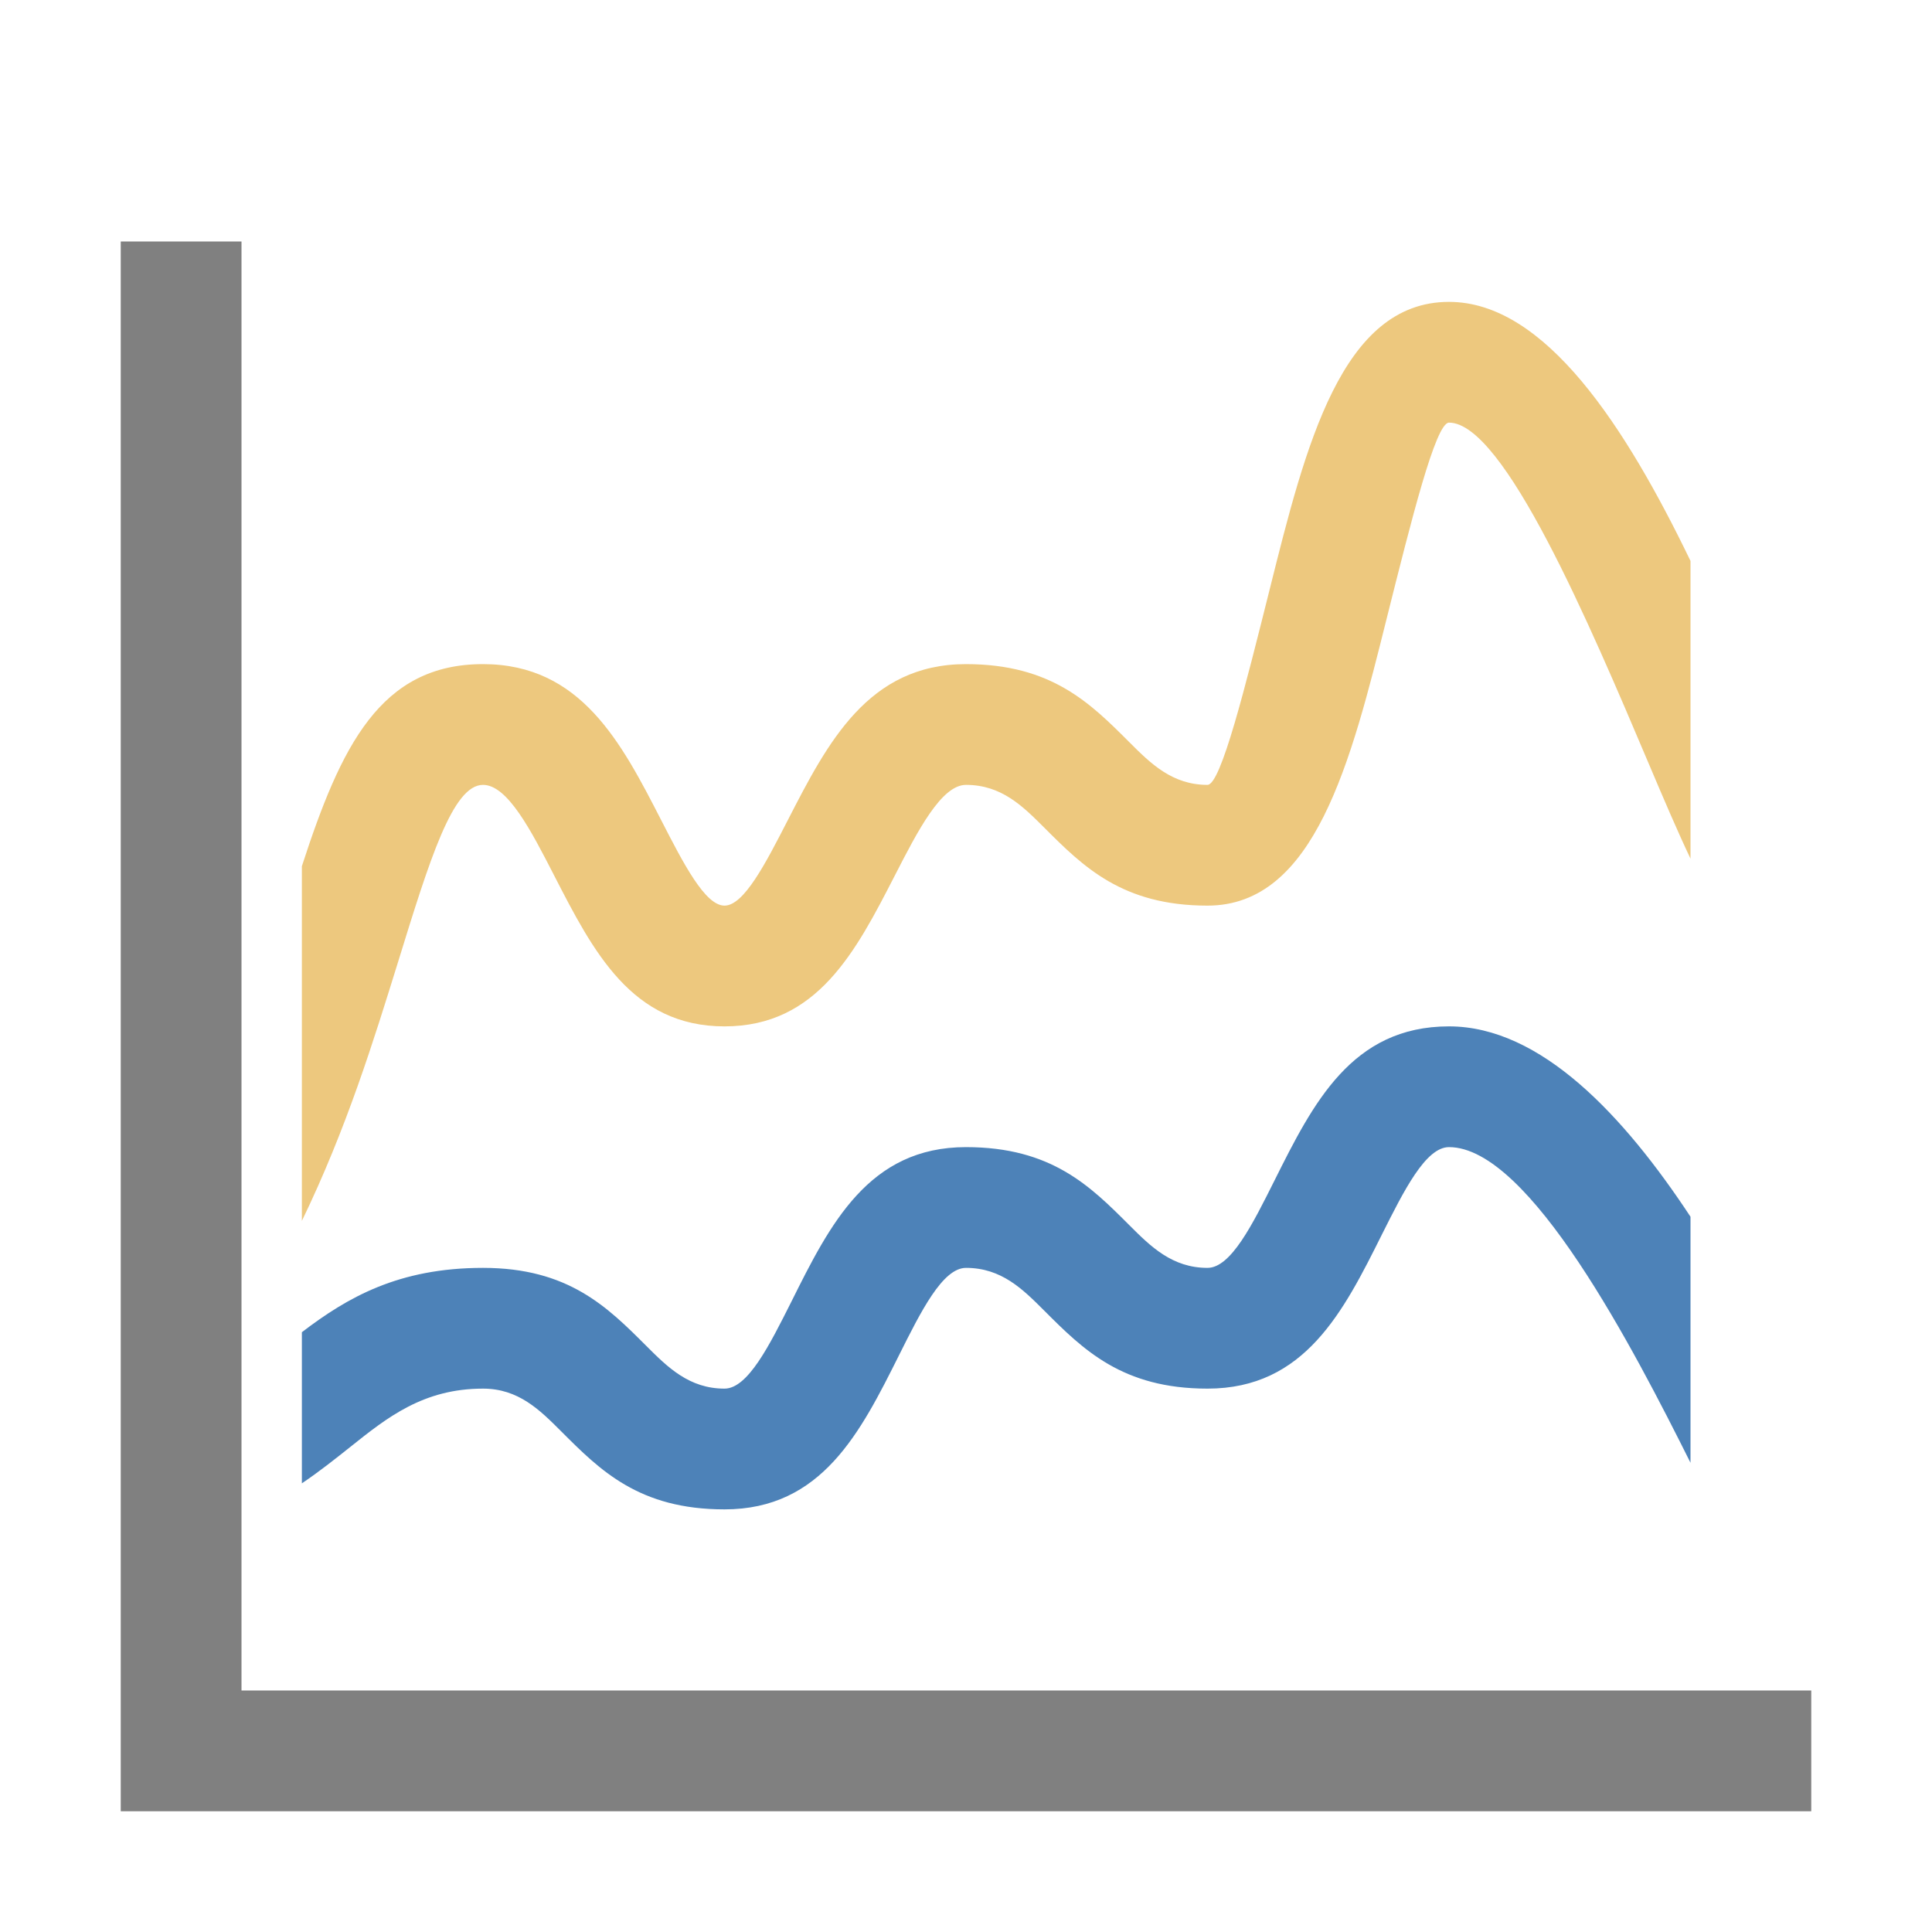 <?xml version="1.0" encoding="UTF-8"?>
<!DOCTYPE svg PUBLIC "-//W3C//DTD SVG 1.1//EN" "http://www.w3.org/Graphics/SVG/1.1/DTD/svg11.dtd">
<svg xmlns="http://www.w3.org/2000/svg" xml:space="preserve" width="1024px" height="1024px" shape-rendering="geometricPrecision" text-rendering="geometricPrecision" image-rendering="optimizeQuality" fill-rule="nonzero" clip-rule="evenodd" viewBox="0 0 10240 10240" xmlns:xlink="http://www.w3.org/1999/xlink">
	<title>chart_spline icon</title>
	<desc>chart_spline icon from the IconExperience.com O-Collection. Copyright by INCORS GmbH (www.incors.com).</desc>
	<path id="curve2" fill="#4D82B8" d="M1600 7061c241,-184 512,-341 960,-341 452,0 659,207 866,414 113,113 227,226 414,226 124,0 239,-231 355,-462 204,-409 409,-818 925,-818 453,0 659,207 866,414 113,113 227,226 414,226 124,0 239,-231 355,-463 204,-408 409,-817 925,-817 487,0 928,475 1280,1009l0 1304c-300,-600 -853,-1673 -1280,-1673 -124,0 -239,231 -355,462 -204,409 -409,818 -925,818 -452,0 -659,-207 -866,-414 -113,-113 -226,-226 -414,-226 -124,0 -239,231 -355,463 -204,408 -409,817 -925,817 -453,0 -659,-207 -866,-414 -113,-113 -226,-226 -414,-226 -317,0 -509,154 -702,308 -83,66 -166,132 -258,194l0 -801z"/>
	<path id="curve1" fill="#EDC87E" d="M1600 4591c207,-637 416,-1071 960,-1071 519,0 734,417 945,828 117,228 232,452 335,452 103,0 218,-224 335,-452 211,-411 426,-828 945,-828 453,0 659,207 866,414 113,113 227,226 414,226 71,0 200,-519 330,-1038 190,-761 381,-1522 950,-1522 511,0 938,665 1280,1373l0 1578c-68,-143 -141,-314 -222,-505 -313,-739 -767,-1806 -1058,-1806 -71,0 -200,519 -330,1037 -190,762 -381,1523 -950,1523 -452,0 -659,-207 -866,-414 -113,-113 -226,-226 -414,-226 -130,0 -255,242 -377,480 -207,403 -411,800 -903,800 -492,0 -696,-397 -903,-800 -122,-238 -247,-480 -377,-480 -160,0 -282,394 -450,938 -127,409 -273,884 -510,1373l0 -1880z"/>
	<path id="curve0" fill="#808080" d="M640,1280 1280,1280 1280,8960 9600,8960 9600,9600 1280,9600 640,9600 640,8960z"/>
</svg>
